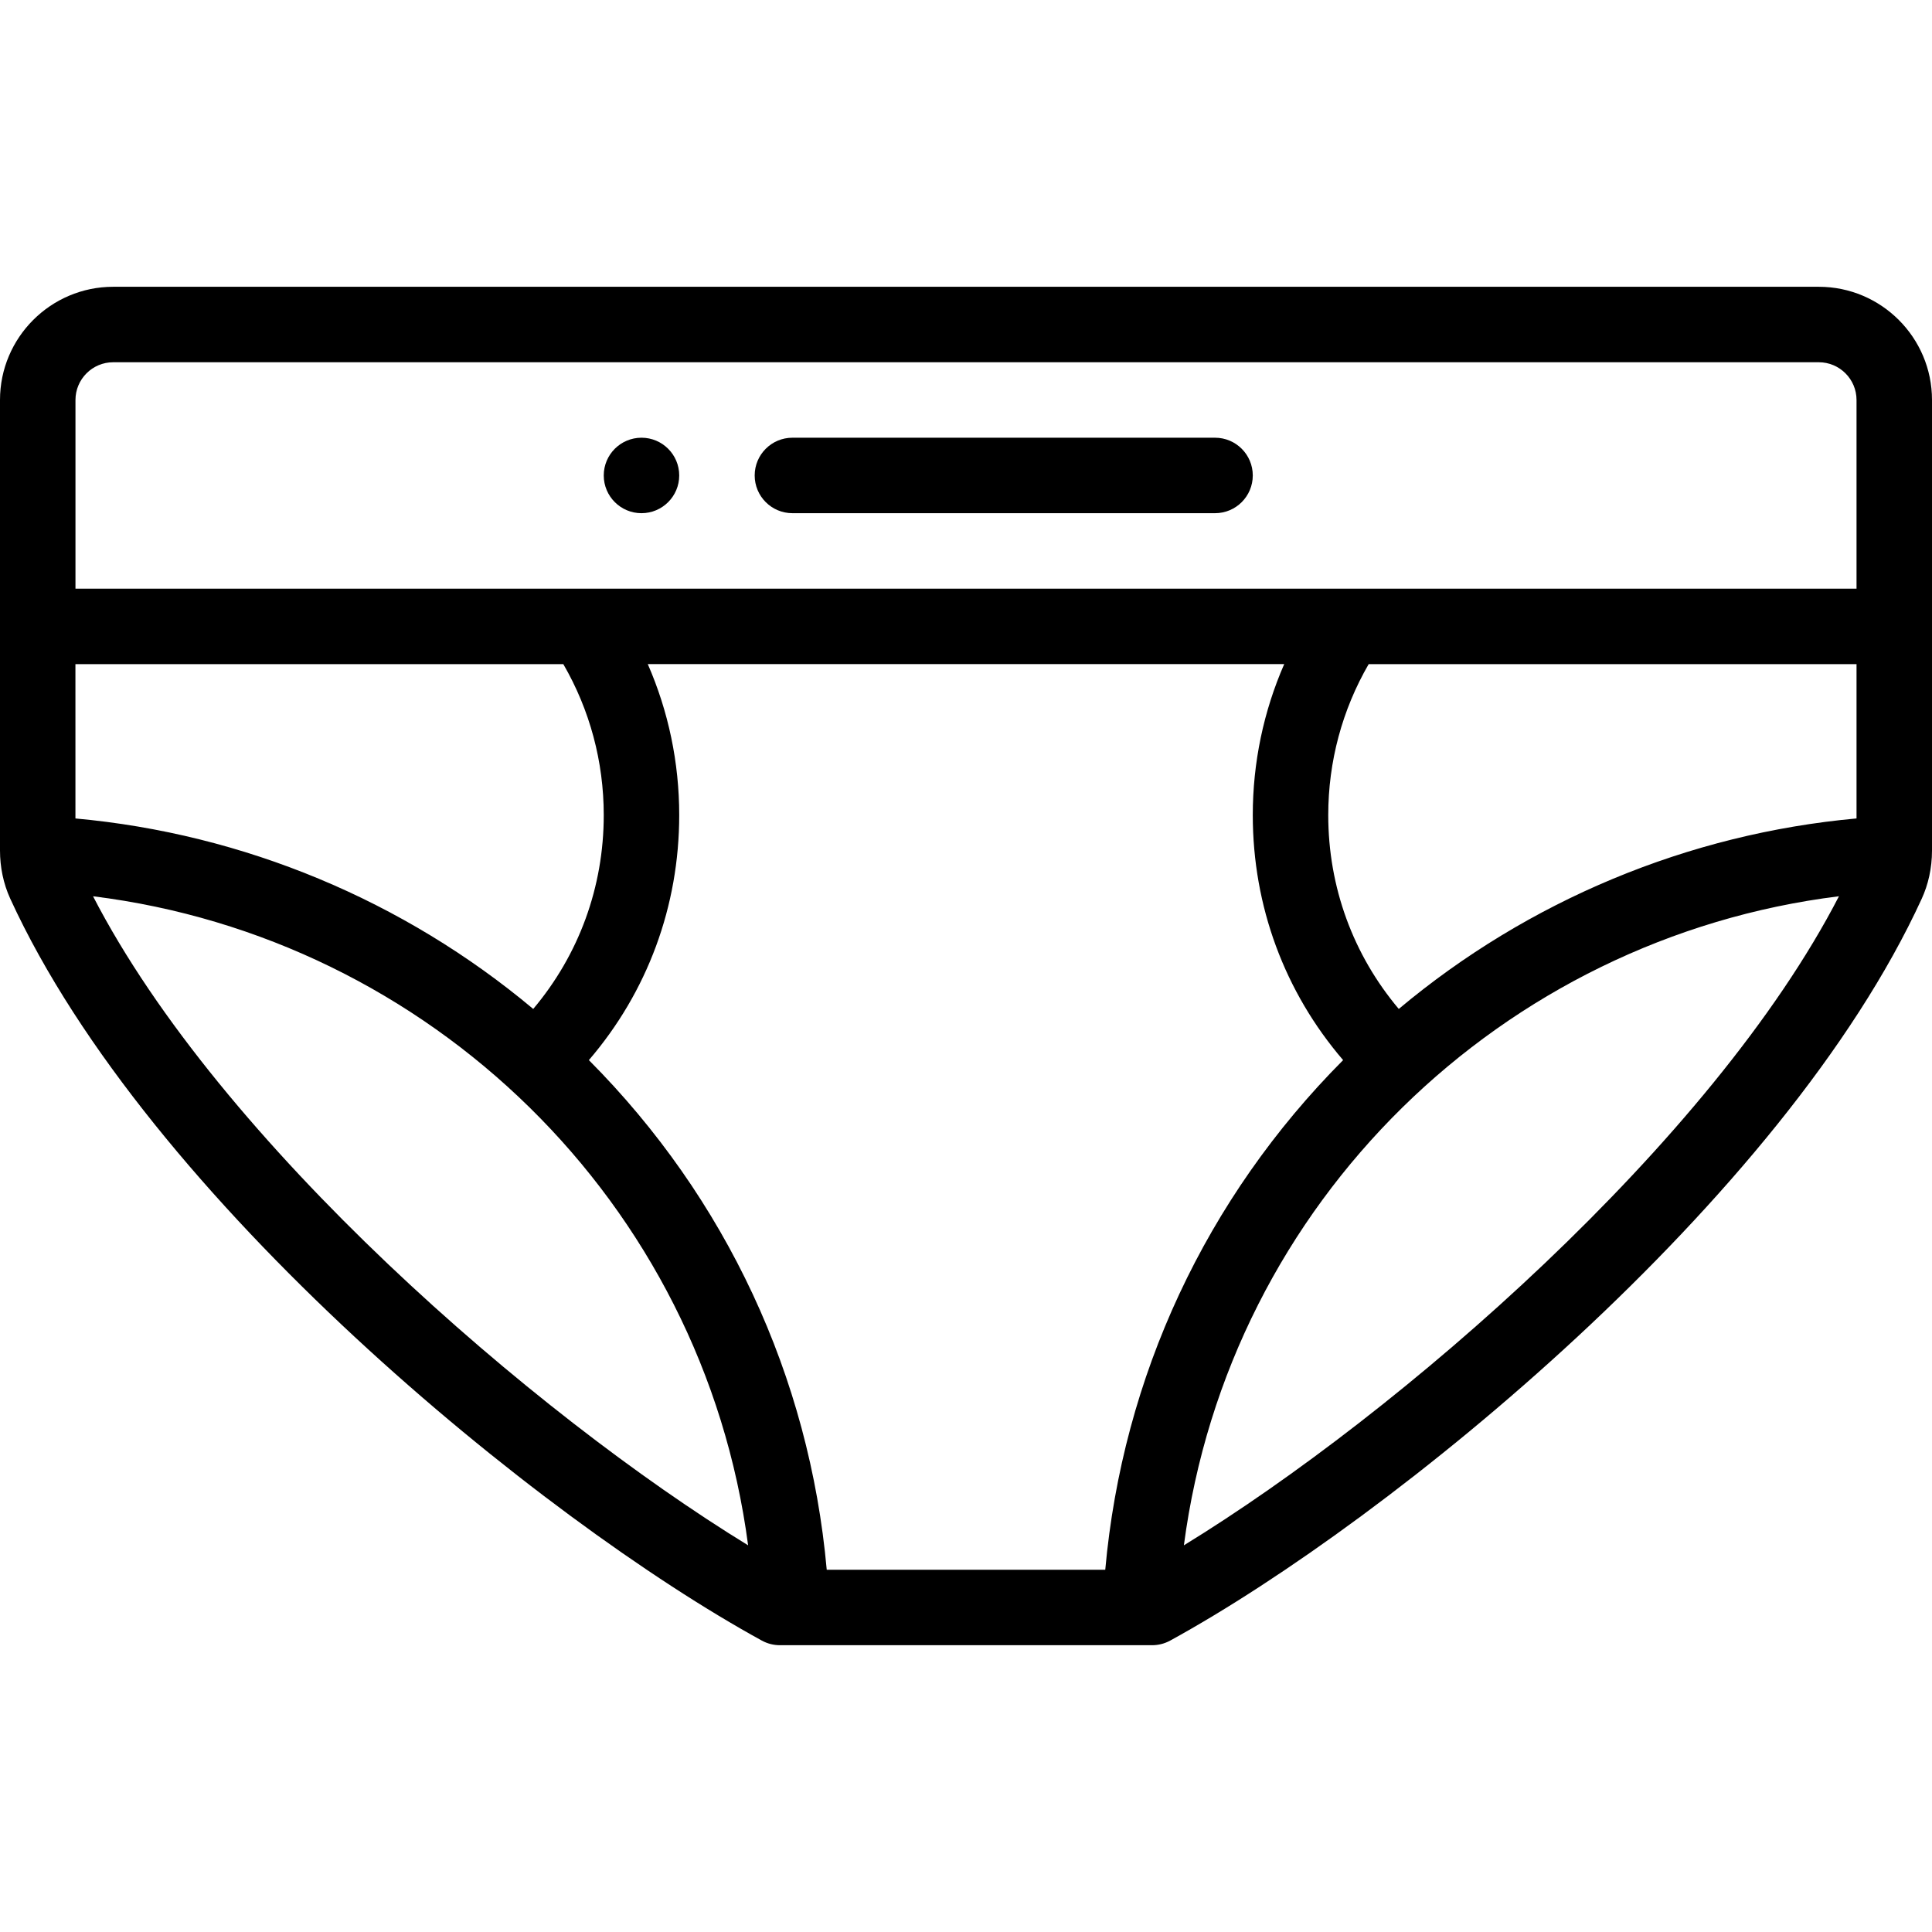 <svg viewBox="0 -76 512.001 512" xmlns="http://www.w3.org/2000/svg"><path d="m170 60c5.52 0 10-4.48 10-10s-4.48-10-10-10-10 4.48-10 10 4.48 10 10 10zm0 0"/><path d="m482 0h-452c-16.543 0-30 13.457-30 30v119.41c0 4.309.871 8.73 2.719 12.758 36.539 79.684 140.445 164.422 199.168 196.602 1.473.809 3.125 1.23 4.805 1.23h98.617c1.68 0 3.336-.422 4.809-1.23 58.719-32.18 162.625-116.918 199.16-196.594 1.695-3.688 2.723-8.043 2.723-12.766 0-14.461 0-104.805 0-119.41 0-16.543-13.457-30-30-30zm-189.094 340h-73.812c-4.602-51.219-26.691-98.543-63.035-135.059 15.508-18.066 23.941-40.766 23.941-64.941 0-13.902-2.855-27.48-8.332-40.008h168.664c-5.477 12.527-8.332 26.105-8.332 40.008 0 24.176 8.434 46.875 23.941 64.941-36.344 36.516-58.434 83.84-63.035 135.059zm-272.914-199.102-.004-40.898h129.297c7.02 12.117 10.715 25.84 10.715 40 0 19.094-6.59 37.023-18.691 51.383-34.328-28.77-76.785-46.438-121.316-50.484zm350.699 50.484c-12.102-14.359-18.691-32.289-18.691-51.383 0-14.16 3.695-27.883 10.715-40h129.285v40.898c-44.531 4.047-86.977 21.715-121.309 50.484zm-340.691-171.383h452c5.516 0 10 4.488 10 10v50c-23.508 0-449.32 0-472 0v-50c0-5.512 4.484-10 10-10zm-5.344 141.523c89.055 11.043 161.613 80.902 173.602 172.004-57-34.926-139.984-106.859-173.602-172.004zm289.086 172.004c11.992-91.113 84.559-160.969 173.602-172.008-33.613 65.145-116.598 137.082-173.602 172.008zm0 0"/><path d="m210 60h112c5.523 0 10-4.477 10-10s-4.477-10-10-10h-112c-5.523 0-10 4.477-10 10s4.477 10 10 10zm0 0"/></svg>